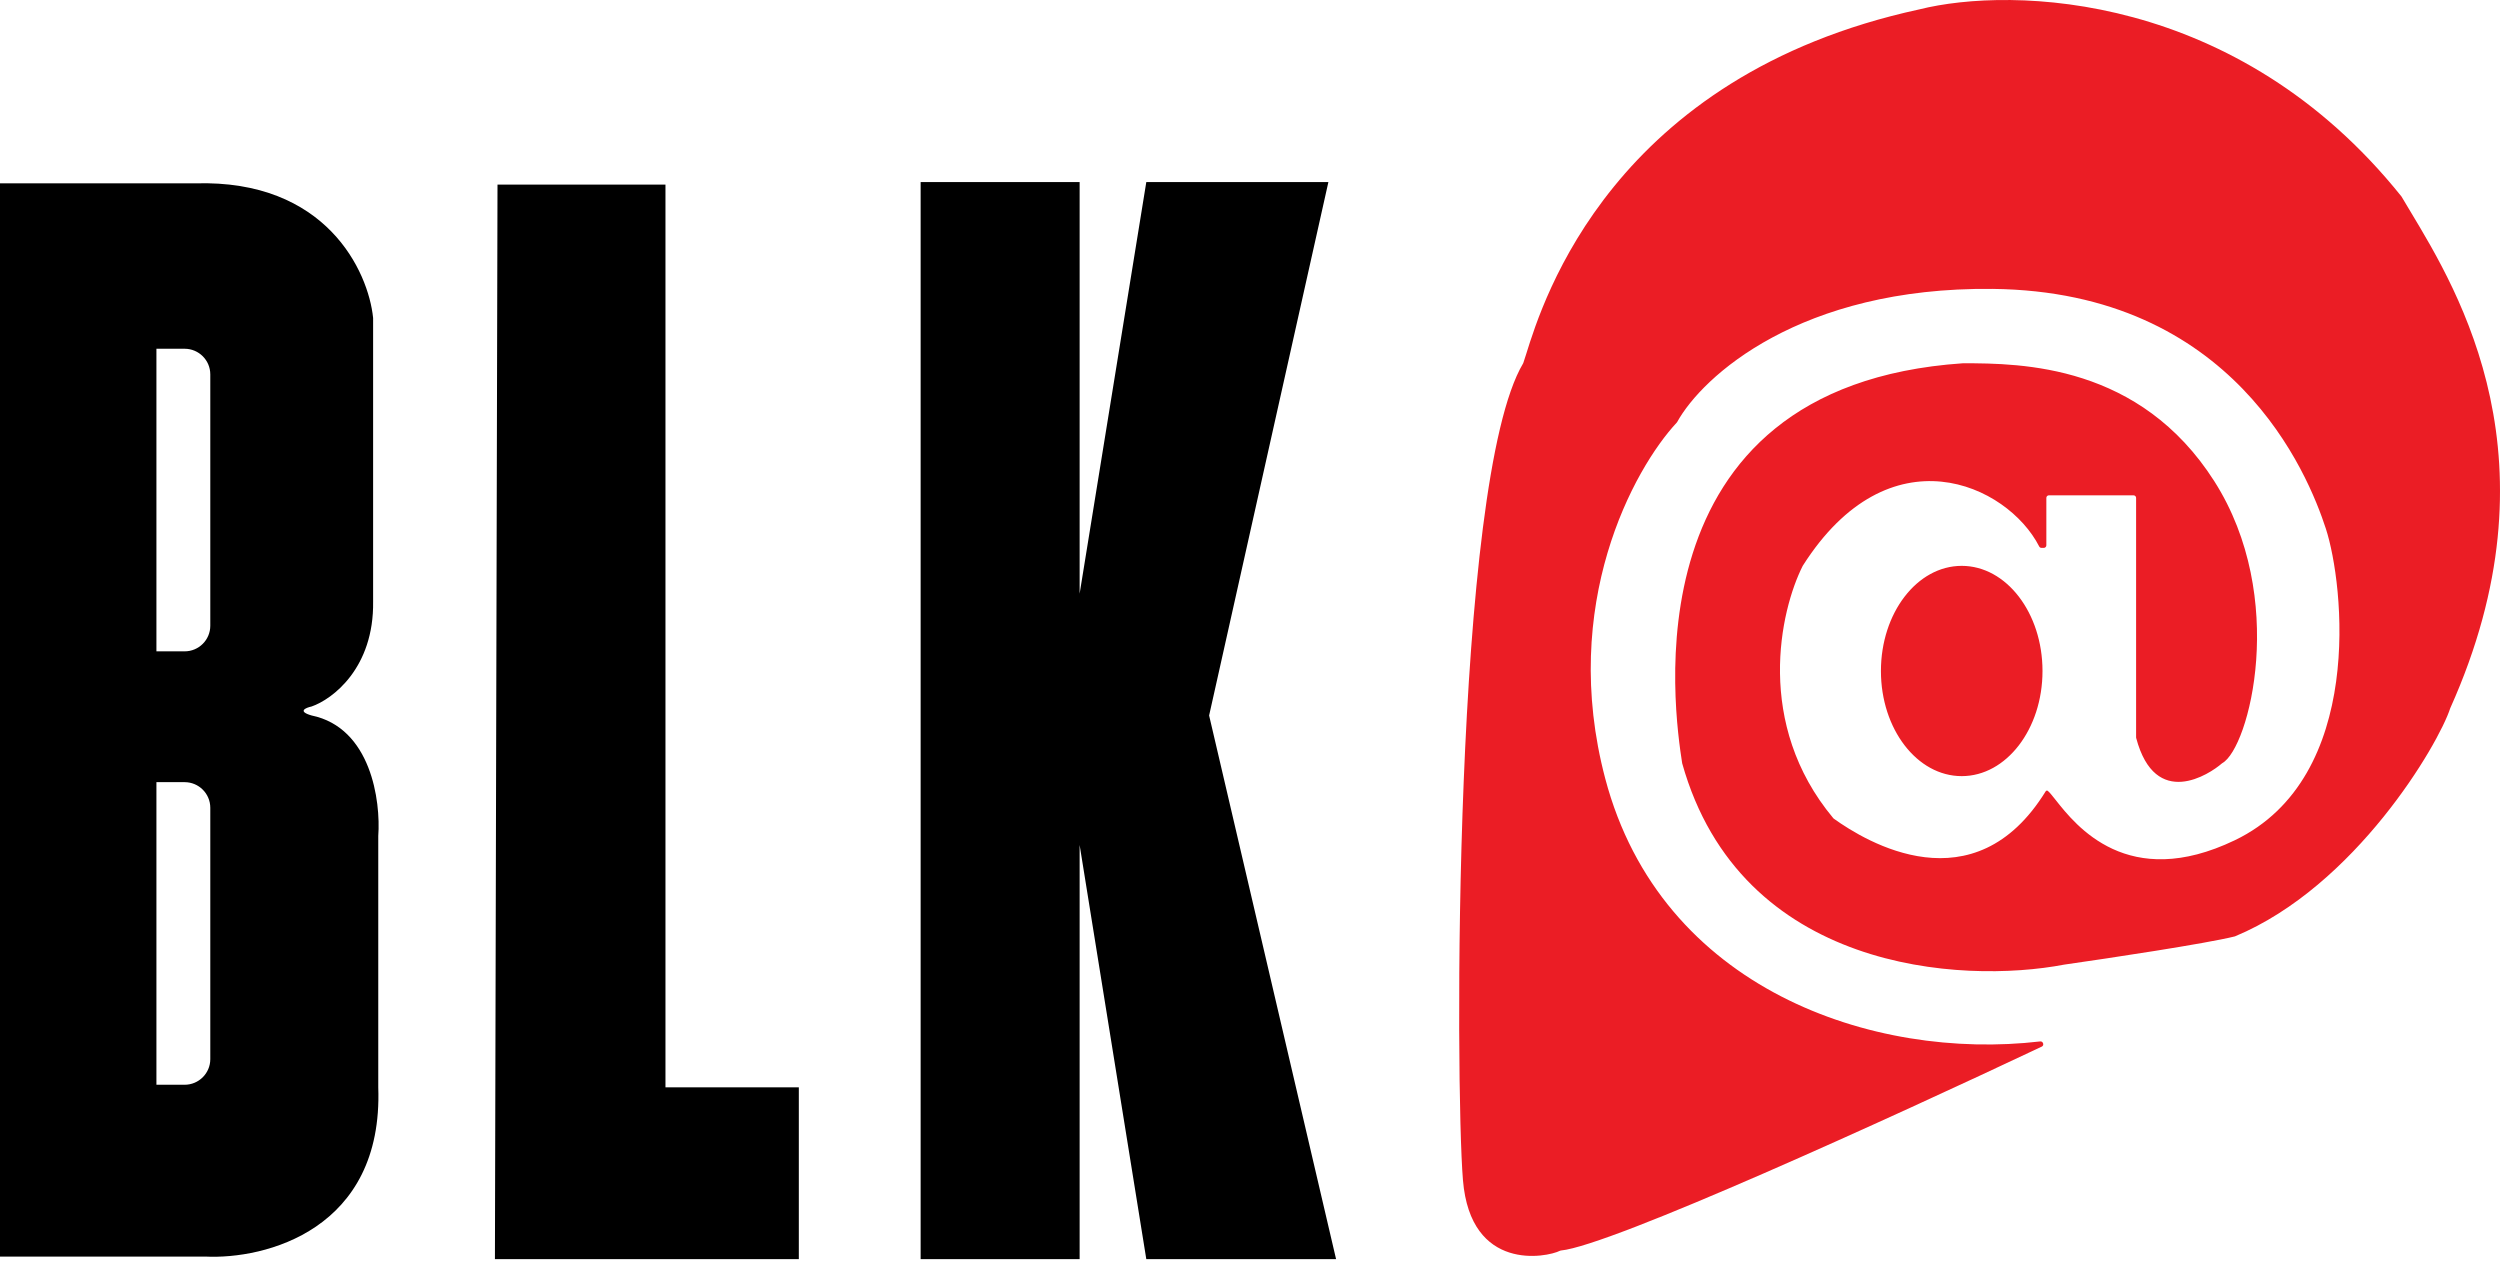 <svg width="102" height="52" viewBox="0 0 102 52" fill="none" xmlns="http://www.w3.org/2000/svg">
<path fill-rule="evenodd" clip-rule="evenodd" d="M44.049 7.429H37.562V51.373H44.049V34.475L46.769 51.373H54.512L49.332 29.192L54.198 7.429H46.769L44.049 24.222V7.429ZM27.151 7.533H20.298L20.193 51.373H32.592V44.362H27.151V7.533ZM0 51.268V7.481H7.952C13.309 7.313 15.032 11.073 15.223 12.973V24.535C15.265 27.255 13.567 28.528 12.712 28.825C12.468 28.877 12.127 29.024 12.712 29.191C15.14 29.693 15.537 32.679 15.433 34.108V44.362C15.642 50.179 10.812 51.39 8.37 51.268H0ZM7.533 14.229H6.382V26.575H7.533C8.111 26.575 8.58 26.107 8.58 25.529V15.275C8.58 14.698 8.111 14.229 7.533 14.229ZM7.533 31.912H6.382V44.258H7.533C8.111 44.258 8.58 43.789 8.58 43.212V32.958C8.58 32.38 8.111 31.912 7.533 31.912Z" fill="black"/>
<path fill-rule="evenodd" clip-rule="evenodd" d="M83.241 42.49C83.361 42.476 83.415 42.65 83.306 42.701C77.204 45.585 65.717 50.827 63.683 51.021C63.668 51.022 63.658 51.026 63.645 51.032C63.115 51.3 59.998 51.918 59.688 48.145C59.374 44.328 59.269 19.659 62.142 14.828C62.145 14.823 62.148 14.818 62.15 14.812C62.18 14.732 62.219 14.606 62.27 14.441C62.951 12.25 65.794 3.099 78.312 0.382C82.077 -0.559 91.281 -0.35 97.977 8.014C97.98 8.018 97.983 8.022 97.986 8.027C98.094 8.211 98.214 8.411 98.344 8.626C100.341 11.943 104.487 18.828 99.97 28.894C99.499 30.358 96.102 36.16 91.188 38.203C91.183 38.205 91.179 38.206 91.174 38.207C89.993 38.501 86.05 39.095 84.223 39.356C80.02 40.159 71.019 39.639 68.633 31.143C68.32 29.103 66.279 15.763 80.09 14.821C82.497 14.821 87.31 14.873 90.344 19.634C93.368 24.379 91.767 30.528 90.668 31.137C90.661 31.142 90.655 31.145 90.649 31.151C90.16 31.579 87.939 33.056 87.156 30.11C87.154 30.102 87.153 30.092 87.153 30.083V20.314C87.153 20.256 87.106 20.209 87.048 20.209H83.595C83.537 20.209 83.491 20.256 83.491 20.314V22.25C83.491 22.307 83.444 22.354 83.386 22.354H83.294C83.254 22.354 83.218 22.332 83.2 22.297C81.901 19.757 77.082 17.521 73.551 23.087C72.628 24.916 71.586 29.534 74.798 33.382C74.804 33.389 74.809 33.395 74.817 33.4C76.132 34.345 80.537 37.023 83.459 32.293C83.478 32.262 83.514 32.243 83.544 32.264C83.615 32.315 83.72 32.448 83.864 32.63C84.694 33.683 86.818 36.378 91.181 34.282C96.517 31.718 95.628 23.819 94.895 21.57C94.163 19.32 91.129 11.891 81.293 11.787C73.441 11.703 69.452 15.364 68.43 17.216C68.426 17.224 68.421 17.23 68.415 17.237C66.653 19.129 63.614 24.668 65.495 31.771C67.768 40.358 76.431 43.288 83.241 42.49ZM80.038 31.666C81.858 31.666 83.334 29.746 83.334 27.377C83.334 25.007 81.858 23.087 80.038 23.087C78.218 23.087 76.742 25.007 76.742 27.377C76.742 29.746 78.218 31.666 80.038 31.666Z" fill="#EB1D25"/>
</svg>
